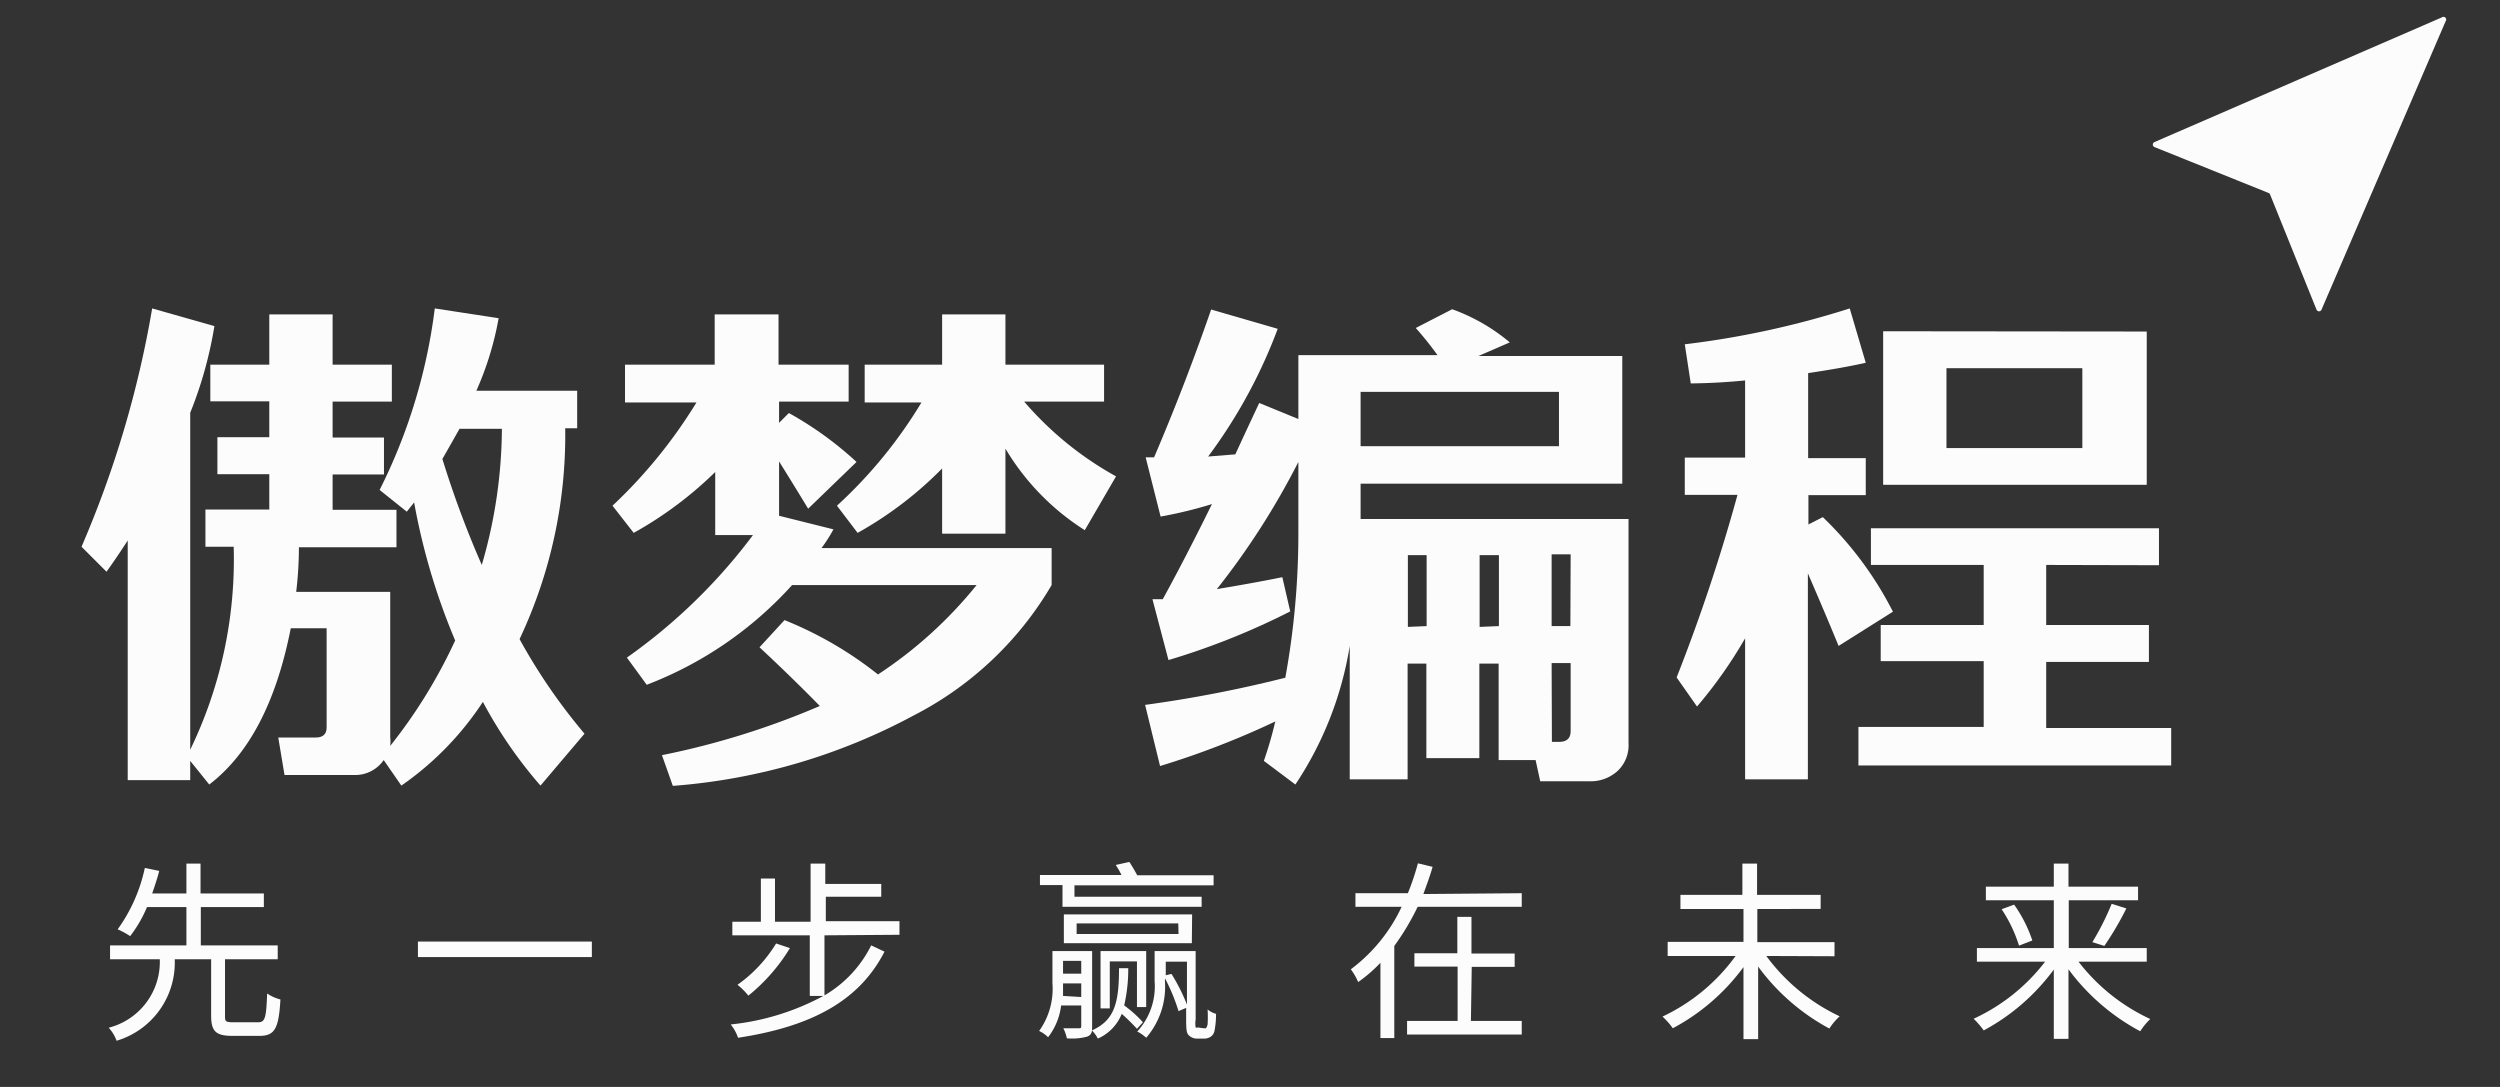 <svg xmlns="http://www.w3.org/2000/svg" viewBox="0 0 92 40"><rect x="0" y="0" width="92" height="40" fill="#333333" stroke="none"/><defs><style>.cls-1{fill:#fcfcfc;}.cls-2{fill:none;}</style></defs><title>logo</title><g id="图层_2" data-name="图层 2"><g id="图层_1-2" data-name="图层 1"><path class="cls-1" d="M89.86.64,79.28,5.23a.1.1,0,0,0,0,.18L83.48,7.1a.1.1,0,0,1,.06.06l1.71,4.24a.1.1,0,0,0,.18,0L90,.78A.1.1,0,0,0,89.86.64Z"/><path class="cls-1" d="M9.5,37.62c.25,0,.3-.15.33-1.06a1.53,1.53,0,0,0,.49.22c-.06,1.07-.21,1.34-.77,1.34h-1c-.62,0-.78-.18-.78-.75V35.3H6.43a3,3,0,0,1-2.14,3A1.44,1.44,0,0,0,4,37.82,2.5,2.5,0,0,0,5.88,35.3H4.05v-.51H6.86V33.38H5.41a4.76,4.76,0,0,1-.62,1.07,2.83,2.83,0,0,0-.46-.25,6,6,0,0,0,1-2.26l.53.11c-.07.27-.16.54-.26.83H6.86v-1.1h.52v1.1H9.71v.5H7.39v1.41h2.83v.51H8.28v2.07c0,.21,0,.25.32.25Z"/><path class="cls-1" d="M21.78,34.65v.57h-6.4v-.57Z"/><path class="cls-1" d="M30.34,34.42v2.21a4.39,4.39,0,0,0,1.72-1.84l.49.23c-.93,1.82-2.7,2.76-5.39,3.17a1.57,1.57,0,0,0-.27-.49,9.12,9.12,0,0,0,3.41-1.05H29.8V34.42H26.95v-.5H28V32.33h.52v1.59h1.31V31.78h.54v.75h2.06V33H30.39v.9H33.1v.5Zm-1.27.47a6.77,6.77,0,0,1-1.53,1.75,2.6,2.6,0,0,0-.4-.4,5.11,5.11,0,0,0,1.42-1.52Z"/><path class="cls-1" d="M40.19,37.75c0,.21,0,.33-.19.4a2.15,2.15,0,0,1-.74.06,1.43,1.43,0,0,0-.13-.37h.57c.07,0,.09,0,.09-.09V37h-.74a2.38,2.38,0,0,1-.48,1.17,1.15,1.15,0,0,0-.33-.23,2.67,2.67,0,0,0,.49-1.76V35h1.46ZM39.1,32.57h-.83V32.2h3c-.06-.13-.14-.26-.21-.37l.5-.11c.1.15.21.34.29.49h2.81v.37H39.54V33h4.68v.37H39.1Zm.69,4.12v-.5h-.67v0c0,.14,0,.3,0,.46Zm-.67-1.33v.47h.67v-.47Zm4.74-.65H39.15V33.65h4.72Zm-.5-.73H39.62v.39h3.75Zm-1.52,3.88a7,7,0,0,0-.56-.55,1.67,1.67,0,0,1-.88.91,1.1,1.1,0,0,0-.22-.3c.83-.37,1-1,1-2.29h.34A6,6,0,0,1,41.37,37l0,0a4.31,4.31,0,0,1,.69.62Zm0-.8V35.38h-1v1.73H40.5V35h1.68v2.06Zm2.45.78s.08,0,.09,0a.33.33,0,0,0,.06-.15,4.41,4.41,0,0,0,0-.54.88.88,0,0,0,.31.16,3.07,3.07,0,0,1-.06.64.33.33,0,0,1-.15.21.44.44,0,0,1-.25.06h-.23a.42.42,0,0,1-.3-.11c-.09-.08-.11-.18-.11-.61v-.41l-.28.12A6.93,6.93,0,0,0,42.87,36v.12a2.87,2.87,0,0,1-.69,2.07,1.4,1.4,0,0,0-.33-.23,2.45,2.45,0,0,0,.64-1.85V35H44v2.52a.86.86,0,0,0,0,.29.09.09,0,0,0,.08,0Zm-1.18-2a6.77,6.77,0,0,1,.57,1.13V35.39h-.78v.5Z"/><path class="cls-1" d="M56,32.87v.5H52.17a9.22,9.22,0,0,1-.86,1.44v3.39H50.8V35.43a5.29,5.29,0,0,1-.82.71,2.21,2.21,0,0,0-.27-.47,6.07,6.07,0,0,0,1.87-2.3h-1.7v-.5h1.93a9.61,9.61,0,0,0,.37-1.1l.54.13c-.09.32-.21.64-.34,1Zm-1.87,4.7H56v.5H51.78v-.5h1.86v-2H52.05v-.49h1.58V33.74h.52v1.35h1.59v.49H54.16Z"/><path class="cls-1" d="M65,35.18a7.12,7.12,0,0,0,2.7,2.22,2.33,2.33,0,0,0-.38.45,7.85,7.85,0,0,1-2.62-2.28v2.67h-.54V35.59a7.74,7.74,0,0,1-2.6,2.25,2.76,2.76,0,0,0-.38-.43,7,7,0,0,0,2.69-2.23h-2.5v-.52h2.79V33.45H61.84v-.52h2.28V31.78h.54v1.15H67v.52H64.67v1.22h2.84v.52Z"/><path class="cls-1" d="M76.49,35.39a7.08,7.08,0,0,0,2.64,2.11,2.5,2.5,0,0,0-.37.45,7.9,7.9,0,0,1-2.64-2.28v2.56h-.54V35.68A7.76,7.76,0,0,1,73,37.92a3,3,0,0,0-.37-.43,7,7,0,0,0,2.63-2.1H72.75v-.5h2.83V33.13h-2.5v-.5h2.5v-.85h.54v.85h2.56v.5H76.13v1.76H79v.5Zm-2.37-2.1a5.06,5.06,0,0,1,.67,1.32l-.49.19a5.18,5.18,0,0,0-.64-1.34ZM77,34.67a10.14,10.14,0,0,0,.71-1.41l.54.17a11.62,11.62,0,0,1-.81,1.38Z"/><path class="cls-1" d="M7.89,12A14.89,14.89,0,0,1,7,15.19v12.4a16.08,16.08,0,0,0,1.6-7.47H7.56V18.75H9.91v-1.3H8V16.09H9.91V14.77H7.74V13.42H9.91V11.57h2.33v1.85h2.18v1.36H12.24v1.32h1.89v1.36H12.24v1.3h2.35v1.38H11a14,14,0,0,1-.1,1.64h3.46v5.35a1.35,1.35,0,0,1,0,.32,19,19,0,0,0,2.39-3.88,24.06,24.06,0,0,1-1.51-5.08l-.27.34-1-.8A20.52,20.52,0,0,0,16,11.35l2.35.36a11.54,11.54,0,0,1-.82,2.67h3.71v1.38H20.8a17.59,17.59,0,0,1-1.68,7.76A21.14,21.14,0,0,0,21.51,27l-1.62,1.91a16.41,16.41,0,0,1-2.12-3.08,11.23,11.23,0,0,1-3,3.08l-.65-.94a1.27,1.27,0,0,1-1.09.55H10.47l-.23-1.38h1.38q.4,0,.4-.38V23.12H10.7q-.8,4.07-3,5.75L7,28v.71H4.7V19.89q-.38.59-.78,1.15L3,20.12A38.31,38.31,0,0,0,5.6,11.35Zm10.58,3.78H16.91q-.31.55-.63,1.11a36.38,36.38,0,0,0,1.45,3.9A18.12,18.12,0,0,0,18.47,15.77Z"/><path class="cls-1" d="M26.32,17.37a14,14,0,0,1-3,2.24l-.78-1a18.27,18.27,0,0,0,3.09-3.8H23V13.42h3.3V11.57h2.35v1.85h2.58v1.36H28.67v.78l.36-.36A12.75,12.75,0,0,1,31.52,17l-1.78,1.72q-.46-.76-1.07-1.74v2l2,.5a5.26,5.26,0,0,1-.44.69H38.7v1.36a12.49,12.49,0,0,1-5.06,4.79,22.21,22.21,0,0,1-8.88,2.6l-.4-1.13a29.34,29.34,0,0,0,5.81-1.81q-1.07-1.09-2.22-2.16l.92-1a13.76,13.76,0,0,1,3.44,2,15.75,15.75,0,0,0,3.63-3.29H29.15A13.9,13.9,0,0,1,23.8,25.2l-.73-1a20.63,20.63,0,0,0,4.64-4.51H26.32Zm13.6,2.14a9,9,0,0,1-2.92-3v3.13H34.67V17.24a13.73,13.73,0,0,1-3.11,2.37l-.76-1a17.08,17.08,0,0,0,3.11-3.8H31.82V13.42h2.85V11.57H37v1.85h3.63v1.36H37.69a12.27,12.27,0,0,0,3.38,2.75Z"/><path class="cls-1" d="M47.78,15.42V13.07h5.12q-.38-.53-.8-1l1.34-.69a6.92,6.92,0,0,1,2.12,1.22l-1.15.5H59.7v4.7H50.07v1.3h9.86v8.25a1.3,1.3,0,0,1-.38,1,1.47,1.47,0,0,1-1.09.4H56.68l-.17-.78H55.15V24.42h-.71V27.9H52.49V24.42h-.69v4.26H49.67V23.77a12.86,12.86,0,0,1-2,5.1L46.51,28a14.1,14.1,0,0,0,.42-1.45,30.94,30.94,0,0,1-4.24,1.64l-.55-2.25a46.83,46.83,0,0,0,5.16-1,29.61,29.61,0,0,0,.48-5.33V17a27.94,27.94,0,0,1-3,4.68q1.49-.25,2.41-.44l.29,1.26A26.65,26.65,0,0,1,43,24.29l-.59-2.24.38,0q.84-1.53,1.81-3.5a15.87,15.87,0,0,1-1.89.46l-.55-2.18h.31q1.13-2.64,2.1-5.44l2.45.71a18.94,18.94,0,0,1-2.56,4.7l1-.08q.46-1,.88-1.89Zm2.29-1v2h7.3v-2Zm2.43,8.62V20.43h-.69v2.64Zm2.66,0V20.43h-.71v2.64Zm2.64-2.64H57.1v2.64h.69Zm-.69,6.9h.27q.42,0,.42-.4v-2.5H57.1Z"/><path class="cls-1" d="M64.22,23.49A16.64,16.64,0,0,1,62.45,26l-.75-1.07a66.08,66.08,0,0,0,2.24-6.72H62V16.84h2.22V14q-1,.1-2,.11L62,12.67a32.71,32.71,0,0,0,6.07-1.32l.59,2q-.84.19-2.12.38v3.13h2.12v1.36H66.55V19.3l.53-.27a13,13,0,0,1,2.58,3.48l-2,1.26q-.5-1.22-1.13-2.67v7.58H64.22ZM75.3,20.79V23h3.78v1.36H75.3v2.43h4.6v1.38H68.39V26.75H73V24.33H69.21V23H73V20.79H68.85V19.44h10.6v1.36Zm-6-8.6v5.65H79V12.2Zm2.33,1.36h5v2.94h-5Z"/><rect class="cls-2" width="92" height="40"/></g></g></svg>